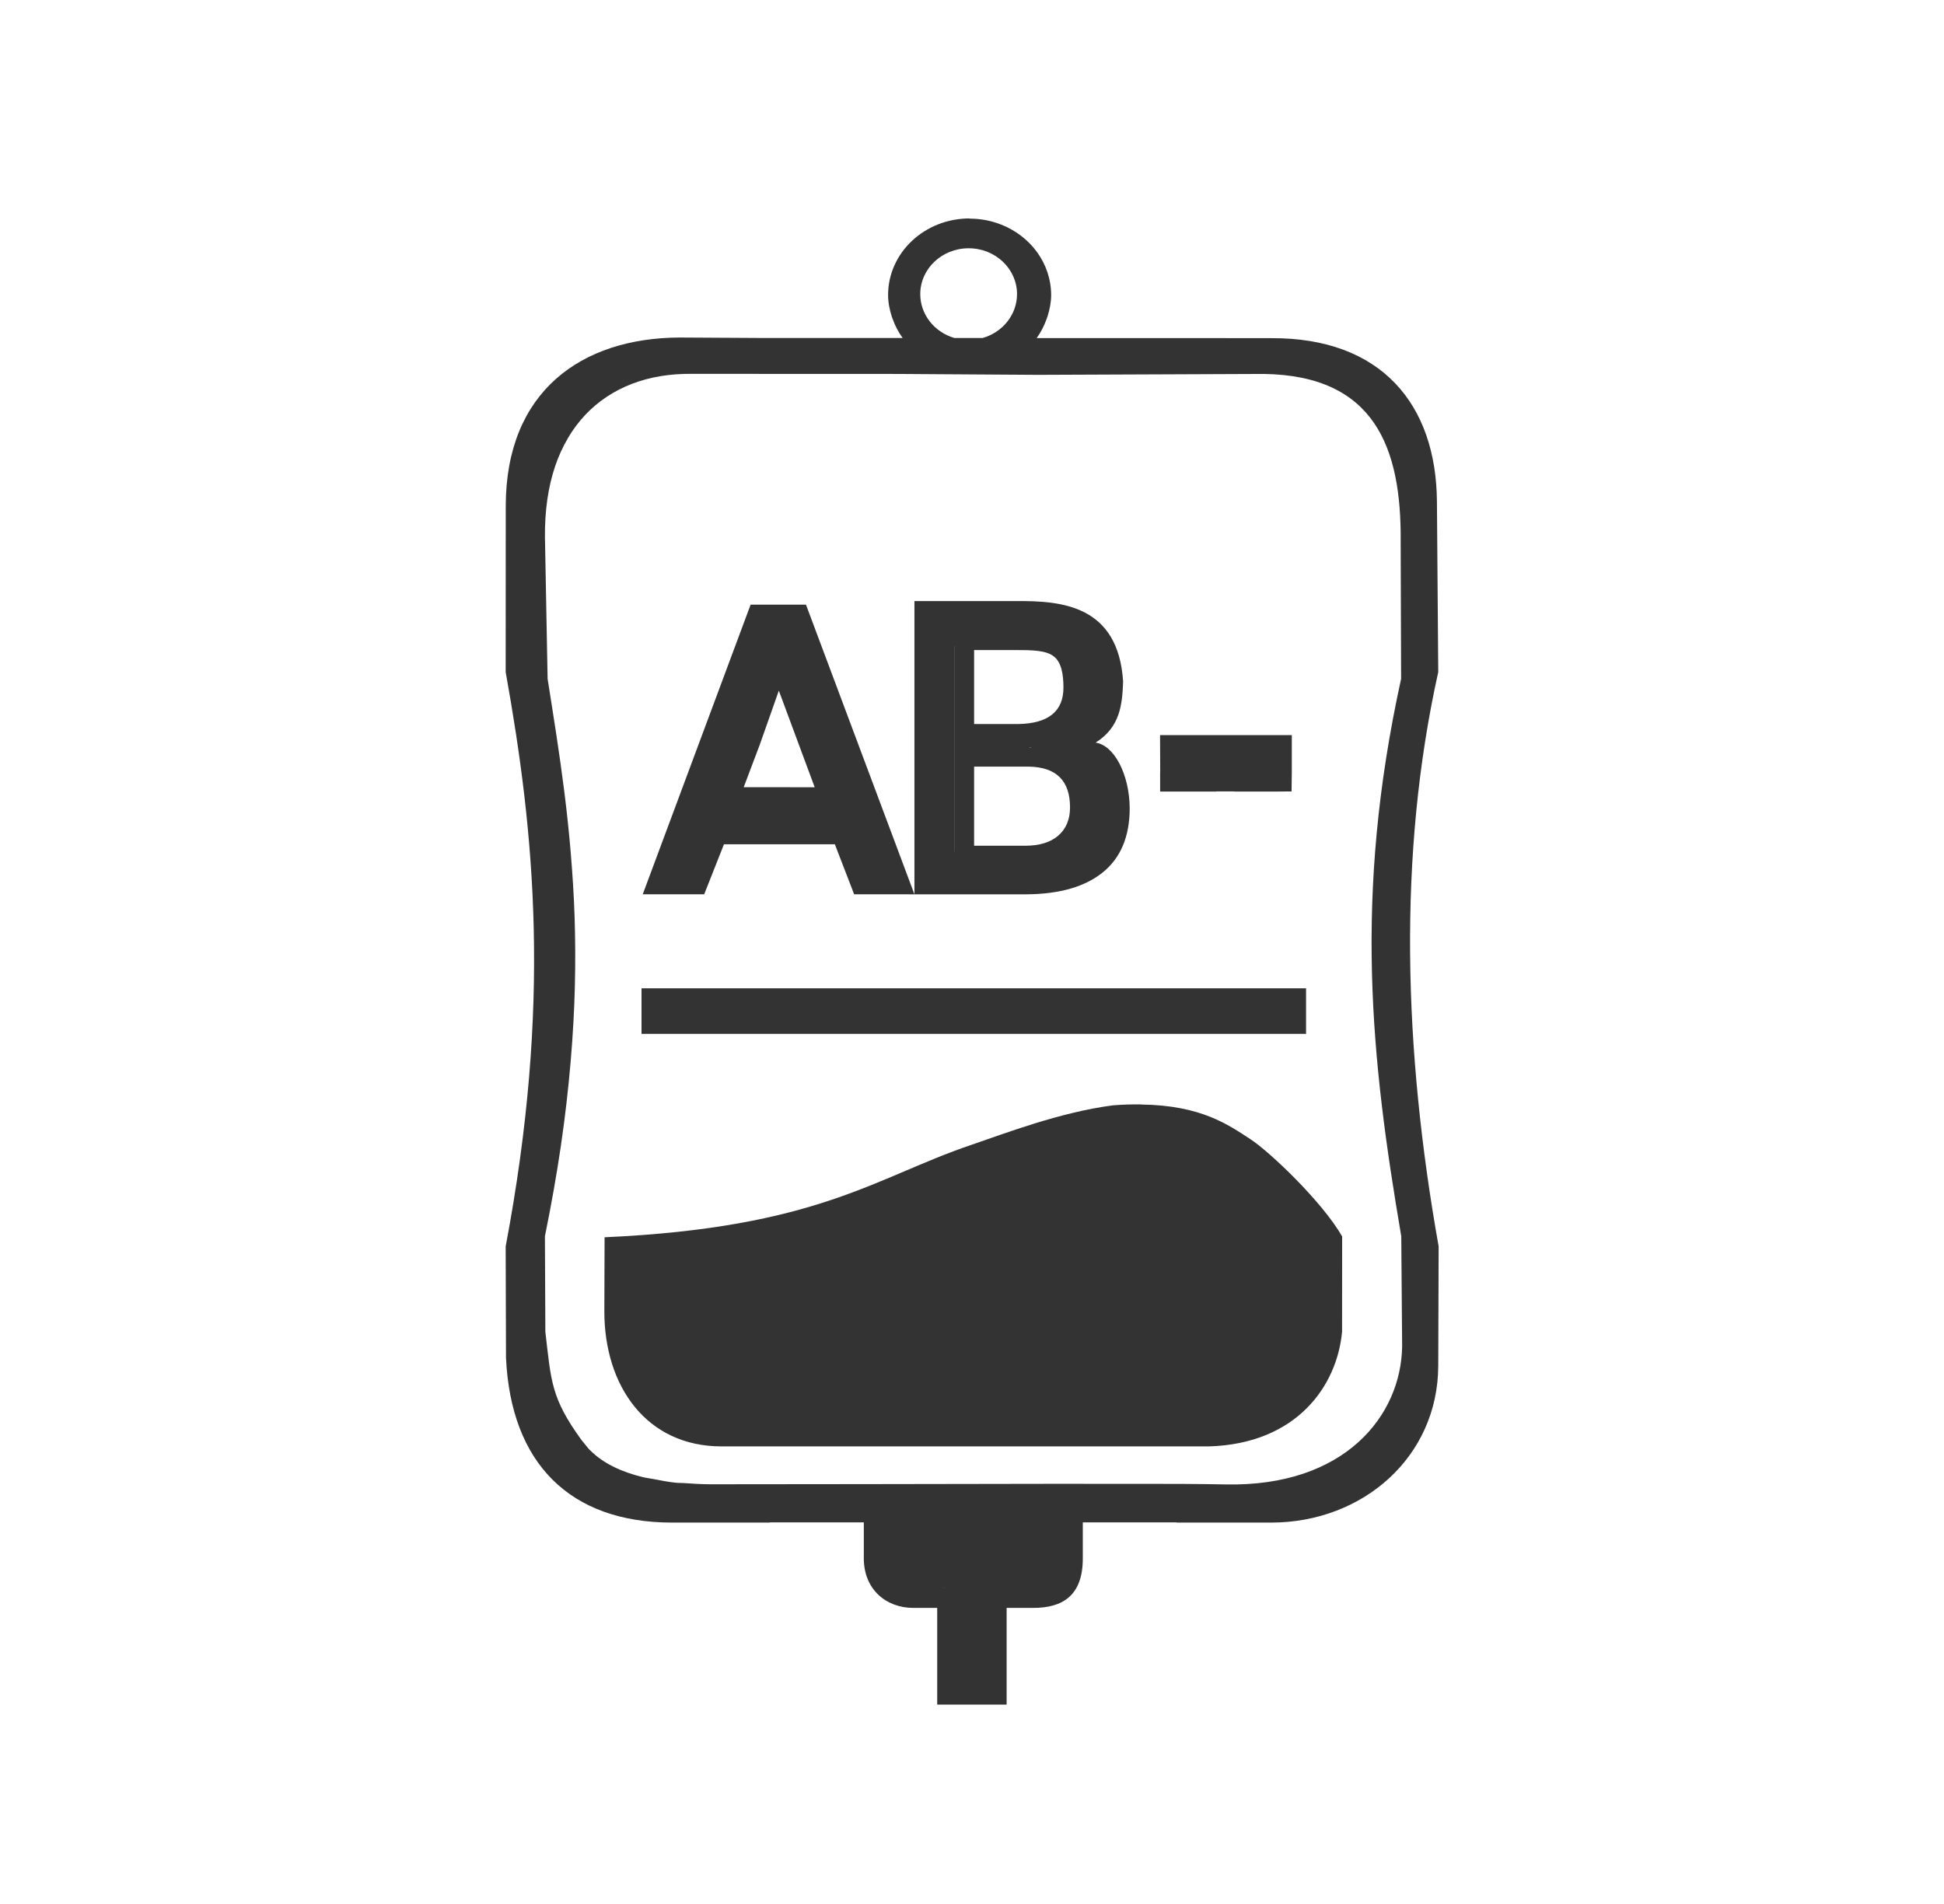 <svg width="49" height="48" viewBox="0 0 49 48" fill="none" xmlns="http://www.w3.org/2000/svg">
<path fill-rule="evenodd" clip-rule="evenodd" d="M24.44 5.507C23.305 5.507 22.385 6.371 22.385 7.437C22.385 7.623 22.422 7.803 22.477 7.978C22.485 8.001 22.494 8.023 22.502 8.046C22.561 8.213 22.643 8.37 22.748 8.515C22.749 8.517 22.751 8.519 22.752 8.521H19.241L17.127 8.509C14.656 8.52 12.751 9.867 12.748 12.755L12.746 16.943C13.477 21.013 13.901 25.314 12.746 31.422L12.754 34.225C12.875 36.891 14.367 38.385 16.944 38.385H19.408V38.379H21.773V39.286C21.773 40.066 22.331 40.536 23.023 40.536H23.623V42.973H25.373V40.536H26.043C26.791 40.536 27.293 40.221 27.293 39.286V38.379H29.656V38.385H32.037C34.353 38.385 36.244 36.73 36.252 34.434L36.262 31.422C35.381 26.477 35.229 21.544 36.252 16.943L36.219 12.644C36.2 10.201 34.824 8.509 32.036 8.525L29.712 8.523H26.13L26.132 8.521C26.236 8.376 26.316 8.22 26.376 8.054C26.386 8.027 26.396 8 26.405 7.972C26.458 7.801 26.495 7.624 26.495 7.441C26.495 6.642 25.978 5.957 25.241 5.664H25.239C24.994 5.566 24.724 5.512 24.441 5.512L24.44 5.507ZM24.416 6.259C25.089 6.259 25.635 6.777 25.635 7.415C25.634 7.925 25.282 8.374 24.768 8.521H24.056C23.545 8.371 23.196 7.923 23.196 7.415C23.196 6.777 23.741 6.259 24.415 6.259H24.416ZM17.45 9.425L22.611 9.427L26.164 9.45L31.85 9.427C34.651 9.465 35.327 11.286 35.305 13.659L35.316 17.113C34.113 22.597 34.558 26.696 35.32 31.167L35.342 33.944C35.316 35.688 33.898 37.483 30.9 37.423C29.551 37.397 28.271 37.415 26.875 37.407L21.875 37.415L17.91 37.419C17.686 37.419 17.455 37.404 17.227 37.388C17.169 37.384 17.112 37.387 17.055 37.382C17.054 37.382 17.052 37.382 17.051 37.382C16.847 37.362 16.652 37.322 16.455 37.284C16.372 37.269 16.285 37.259 16.203 37.239C15.677 37.11 15.206 36.898 14.873 36.56H14.871C14.86 36.548 14.849 36.536 14.838 36.525C14.821 36.505 14.8 36.481 14.799 36.48V36.478C14.749 36.41 14.712 36.374 14.664 36.313C13.885 35.241 13.893 34.824 13.746 33.575V33.573L13.735 31.167C13.899 30.361 14.034 29.595 14.141 28.864V28.862C14.248 28.132 14.326 27.435 14.383 26.771V26.769C14.44 26.104 14.475 25.47 14.49 24.863V24.86C14.505 24.253 14.501 23.673 14.483 23.113V23.11C14.464 22.55 14.429 22.011 14.385 21.489V21.487C14.341 20.966 14.287 20.461 14.225 19.968V19.966C14.101 18.98 13.949 18.041 13.803 17.114V17.112L13.736 13.548C13.732 13.212 13.753 12.896 13.795 12.599V12.597C13.838 12.3 13.902 12.022 13.989 11.765V11.763C14.075 11.506 14.184 11.27 14.311 11.054V11.05C14.438 10.834 14.585 10.638 14.748 10.464C15.404 9.766 16.342 9.409 17.449 9.425L17.45 9.425ZM23.049 15.153V22.546H25.887C26.716 22.538 27.355 22.353 27.803 21.988C28.251 21.622 28.475 21.083 28.475 20.372C28.468 19.52 28.082 18.785 27.615 18.722C28.227 18.338 28.288 17.78 28.309 17.181C28.186 15.267 26.772 15.141 25.606 15.154L23.049 15.153ZM23.049 22.546C22.863 22.052 22.651 21.483 22.479 21.023L20.315 15.243H18.92L16.201 22.545H17.75L18.248 21.284H21.043L21.529 22.545L23.049 22.546ZM24.061 16.284H24.063V21.47H24.061V16.284ZM24.553 16.388H25.605C26.02 16.388 26.368 16.395 26.559 16.546C26.753 16.692 26.805 16.998 26.805 17.333C26.805 17.932 26.425 18.24 25.666 18.253H24.553L24.553 16.388ZM19.631 17.411L20.535 19.847L18.746 19.845L19.151 18.773L19.631 17.411ZM29.24 18.532L29.244 19.456H29.242V19.952H29.246V19.956H30.66V19.952H31.111V19.956H32.084L32.555 19.952L32.561 19.45V18.532H29.248H29.24ZM25.934 18.843H25.985V18.851C25.967 18.85 25.952 18.847 25.934 18.843ZM24.553 19.327H25.932C26.624 19.339 26.971 19.68 26.971 20.357C26.971 20.658 26.871 20.897 26.67 21.07C26.473 21.238 26.196 21.321 25.842 21.321H24.553V19.327ZM16.17 24.915V26.064H32.92V24.915H16.17ZM28.76 27.843C28.542 27.84 28.306 27.845 28.051 27.866C26.706 28.041 25.304 28.584 24.473 28.866C22.057 29.686 20.621 30.948 15.239 31.192L15.233 33.04C15.225 34.949 16.3 36.464 18.186 36.464H30.473C32.69 36.398 33.703 34.935 33.828 33.573L33.83 31.171C33.331 30.299 32.005 29.035 31.51 28.714C30.969 28.364 30.287 27.864 28.76 27.845L28.76 27.843ZM23.809 40.031V40.035H23.784L23.809 40.031Z" fill="#333333"/>
</svg>
